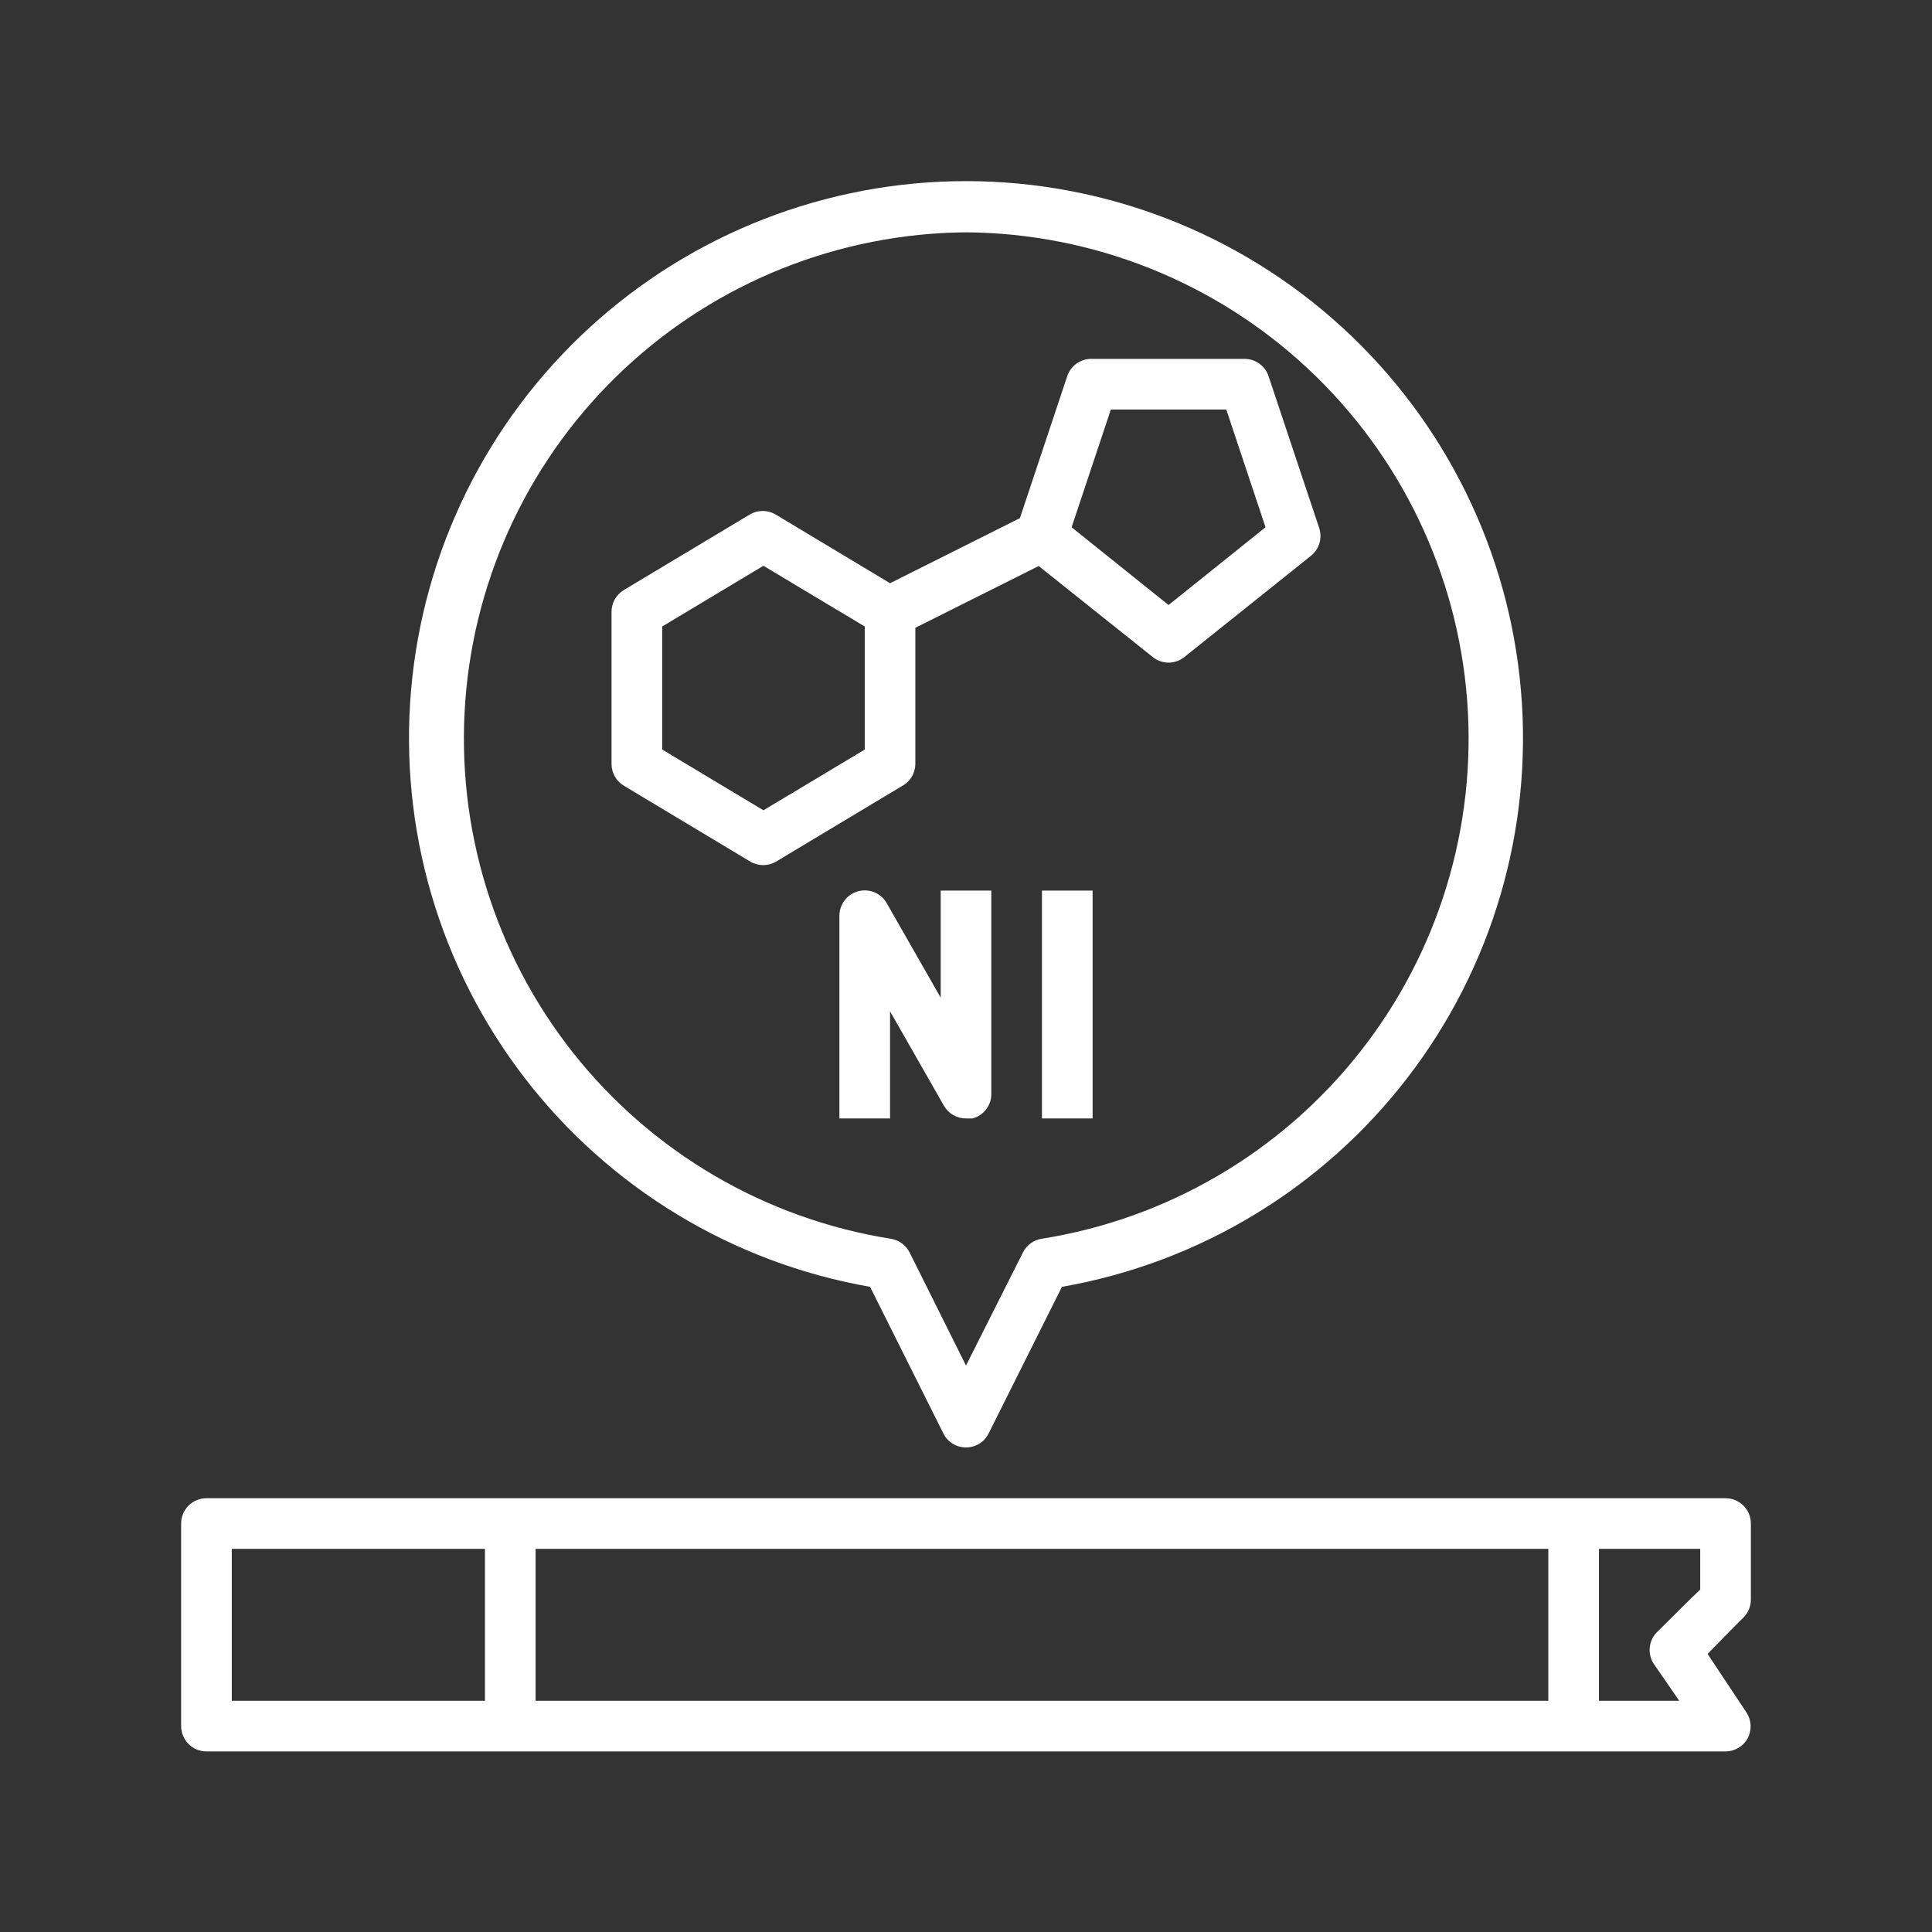<svg width="32" height="32" viewBox="0 0 32 32" fill="none" xmlns="http://www.w3.org/2000/svg">
<rect x="0" y="0" width="32" height="32" fill="#333333" stroke="none"/>
<g id="nicotine">
<g id="Group">
<path id="Vector" d="M28.874 26.795C28.914 26.755 28.946 26.708 28.968 26.656C28.989 26.605 29 26.549 29 26.493V25.235C29 25.123 28.956 25.017 28.877 24.938C28.799 24.86 28.692 24.815 28.581 24.815H3.419C3.308 24.815 3.201 24.86 3.123 24.938C3.044 25.017 3 25.123 3 25.235V28.59C3 28.701 3.044 28.807 3.123 28.886C3.201 28.965 3.308 29.009 3.419 29.009H28.581C28.657 29.009 28.731 28.988 28.796 28.949C28.861 28.91 28.914 28.854 28.95 28.787C28.983 28.721 28.999 28.648 28.995 28.574C28.992 28.5 28.969 28.429 28.929 28.367L28.283 27.394C28.518 27.151 28.841 26.824 28.874 26.795ZM25.645 25.654V28.17H8.871V25.654H25.645ZM3.839 25.654H8.032V28.17H3.839V25.654ZM28.161 26.329C27.998 26.48 27.776 26.707 27.444 27.034C27.376 27.102 27.334 27.193 27.325 27.289C27.316 27.385 27.34 27.482 27.394 27.562L27.813 28.17H26.484V25.654H28.161V26.329ZM14.411 21.314L15.627 23.746C15.662 23.815 15.715 23.872 15.781 23.913C15.847 23.953 15.923 23.974 16 23.974C16.077 23.974 16.153 23.953 16.219 23.913C16.285 23.872 16.338 23.815 16.373 23.746L17.589 21.314C19.864 20.916 21.906 19.68 23.313 17.85C24.721 16.02 25.391 13.728 25.191 11.428C24.992 9.128 23.937 6.986 22.235 5.426C20.534 3.866 18.309 3 16 3C13.691 3 11.466 3.866 9.765 5.426C8.063 6.986 7.008 9.128 6.809 11.428C6.609 13.728 7.279 16.02 8.687 17.85C10.094 19.68 12.136 20.916 14.411 21.314ZM16 3.848C18.104 3.863 20.126 4.669 21.663 6.106C23.201 7.543 24.142 9.505 24.301 11.603C24.459 13.702 23.823 15.783 22.518 17.434C21.214 19.085 19.336 20.186 17.258 20.517C17.191 20.527 17.128 20.552 17.073 20.592C17.018 20.631 16.974 20.683 16.944 20.743L16 22.618L15.065 20.743C15.034 20.683 14.99 20.631 14.935 20.592C14.881 20.552 14.817 20.527 14.75 20.517C12.673 20.186 10.796 19.086 9.491 17.436C8.186 15.786 7.55 13.705 7.707 11.607C7.864 9.51 8.804 7.547 10.34 6.11C11.876 4.673 13.896 3.865 16 3.848Z" fill="white"/>
<path id="Vector_2" d="M10.335 13.015L12.431 14.273C12.495 14.31 12.567 14.329 12.641 14.329C12.715 14.329 12.787 14.31 12.851 14.273L14.947 13.015C15.012 12.979 15.065 12.926 15.103 12.863C15.14 12.8 15.16 12.728 15.161 12.654V10.398L17.204 9.375L19.095 10.884C19.169 10.943 19.261 10.975 19.355 10.975C19.449 10.975 19.541 10.943 19.615 10.884L21.712 9.207C21.779 9.154 21.829 9.081 21.854 8.998C21.878 8.916 21.877 8.828 21.85 8.746L21.011 6.23C20.983 6.146 20.93 6.074 20.858 6.023C20.787 5.972 20.701 5.944 20.613 5.944H18.097C18.005 5.94 17.915 5.965 17.839 6.016C17.763 6.068 17.707 6.143 17.677 6.23L16.893 8.582L14.742 9.66L12.842 8.519C12.778 8.482 12.706 8.463 12.633 8.463C12.559 8.463 12.487 8.482 12.423 8.519L10.326 9.777C10.265 9.815 10.215 9.869 10.18 9.932C10.146 9.995 10.128 10.066 10.129 10.138V12.654C10.129 12.727 10.148 12.798 10.184 12.862C10.22 12.925 10.272 12.978 10.335 13.015ZM18.399 6.783H20.311L20.961 8.733L19.355 10.021L17.749 8.733L18.399 6.783ZM10.968 10.377L12.645 9.371L14.323 10.377V12.415L12.645 13.421L10.968 12.415V10.377ZM15.581 16.525L14.687 14.96C14.642 14.88 14.57 14.816 14.485 14.78C14.399 14.745 14.304 14.738 14.214 14.762C14.125 14.786 14.045 14.839 13.989 14.913C13.933 14.987 13.903 15.077 13.903 15.17V18.525H14.742V16.751L15.635 18.315C15.672 18.379 15.725 18.433 15.789 18.469C15.854 18.506 15.926 18.525 16 18.525H16.109C16.201 18.5 16.281 18.446 16.337 18.369C16.394 18.293 16.423 18.2 16.419 18.106V14.751H15.581V16.525Z" fill="white"/>
<path id="Vector_3" d="M18.097 14.751H17.258V18.525H18.097V14.751Z" fill="white"/>
</g>
</g>
</svg>
